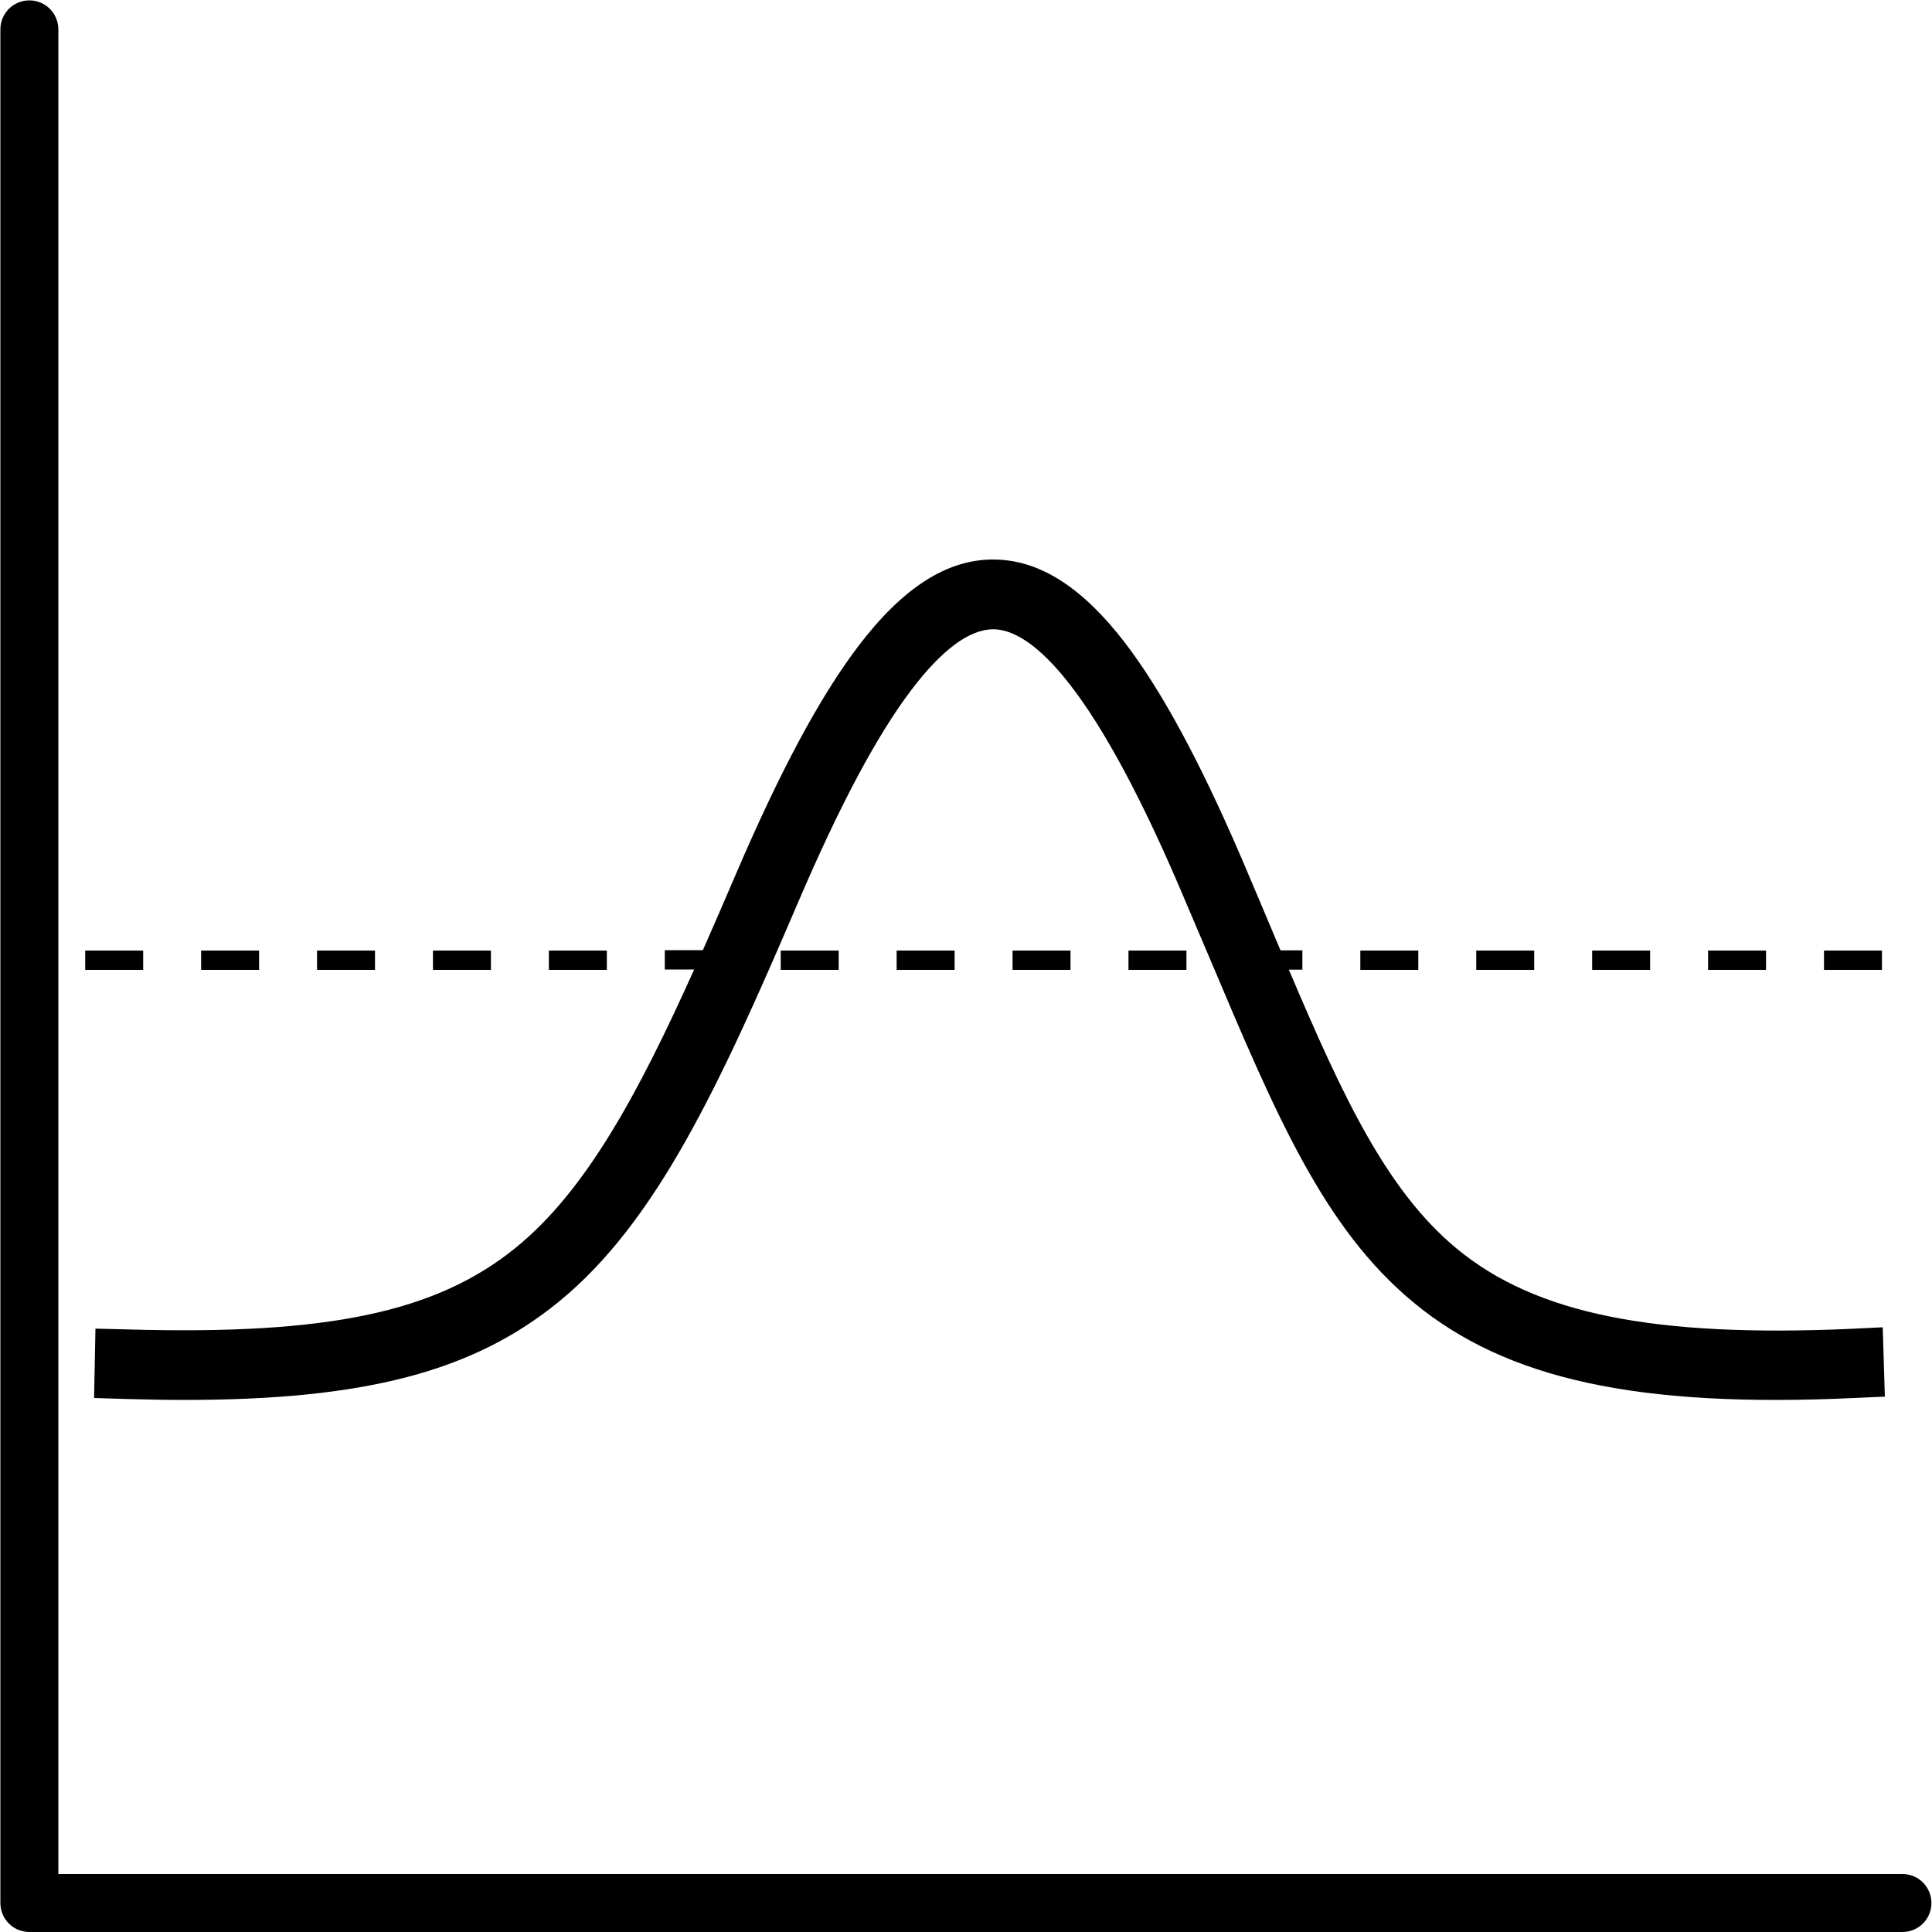 <?xml version="1.0" encoding="utf-8"?>
<!-- Generator: Adobe Illustrator 24.0.0, SVG Export Plug-In . SVG Version: 6.00 Build 0)  -->
<svg version="1.1" id="Layer_1" xmlns="http://www.w3.org/2000/svg" xmlns:xlink="http://www.w3.org/1999/xlink" x="0px" y="0px"
	 viewBox="0 0 100 100" style="enable-background:new 0 0 100 100;" xml:space="preserve">
<style type="text/css">
	.st0{fill:none;}
	.st1{fill:#FFFFFF;}
	.st2{fill:#FFFFFF;stroke:#FFFFFF;stroke-width:0.25;stroke-miterlimit:10;}
	.st3{fill:none;stroke:#000000;stroke-width:0.25;stroke-linecap:round;stroke-miterlimit:10;}
	.st4{fill:#D9D9D9;}
	.st5{fill:none;stroke:#000000;stroke-width:2;stroke-linejoin:round;stroke-miterlimit:10;}
	.st6{fill:none;stroke:#000000;stroke-width:0.44;stroke-miterlimit:10;}
	.st7{fill:none;stroke:#000000;stroke-linecap:round;stroke-linejoin:round;}
	.st8{fill:none;stroke:#000000;stroke-linecap:round;stroke-linejoin:round;stroke-miterlimit:10;}
</style>
<g>
	<path d="M4.94,68.77l-0.07,3.59l1.6,0.05c1.08,0.03,2.11,0.05,3.09,0.05c9.33,0,14.94-1.47,19.36-5.08
		c5.05-4.12,8.31-11.15,12.37-20.63c2.17-5.07,4.1-8.69,5.89-11.05c1.57-2.07,2.99-3.12,4.22-3.13c1.78,0,4.9,2.3,9.61,13.26
		c0.55,1.29,1.07,2.52,1.6,3.76c3.43,8.12,5.9,13.98,10.56,17.83c4.81,3.98,11.62,5.46,22.8,4.94l1.59-0.07l-0.11-3.59l-1.64,0.08
		C85.57,69.23,79.47,68,75.39,64.62c-3.62-3-5.88-7.84-8.68-14.43h0.7v-1h-1.13c-0.15-0.35-0.29-0.68-0.44-1.04
		c-0.51-1.21-1.04-2.47-1.6-3.78c-2.17-5.04-4.15-8.68-6.05-11.15c-2.22-2.87-4.43-4.26-6.79-4.26c-2.41,0-4.7,1.48-7,4.52
		c-1.97,2.6-4.04,6.46-6.33,11.81c-0.58,1.35-1.14,2.65-1.69,3.89h-1.97v1h1.52c-2.94,6.54-5.63,11.46-9.21,14.38
		c-4.13,3.37-9.78,4.55-20.15,4.25L4.94,68.77z"/>
	<rect x="70.41" y="49.2" width="3" height="1"/>
	<rect x="28.41" y="49.2" width="3" height="1"/>
	<rect x="22.41" y="49.2" width="3" height="1"/>
	<rect x="76.41" y="49.2" width="3" height="1"/>
	<rect x="94.41" y="49.2" width="3" height="1"/>
	<rect x="16.41" y="49.2" width="3" height="1"/>
	<rect x="88.41" y="49.2" width="3" height="1"/>
	<rect x="82.41" y="49.2" width="3" height="1"/>
	<rect x="10.41" y="49.2" width="3" height="1"/>
	<rect x="4.41" y="49.2" width="3" height="1"/>
	<rect x="46.41" y="49.2" width="3" height="1"/>
	<rect x="40.41" y="49.2" width="3" height="1"/>
	<rect x="58.41" y="49.2" width="3" height="1"/>
	<rect x="52.41" y="49.2" width="3" height="1"/>
	<path d="M98.48,97H3.02V1.52c0-0.83-0.67-1.5-1.5-1.5s-1.5,0.67-1.5,1.5v96.95c0,0.01,0,0.01,0,0.02c0,0,0,0.01,0,0.01
		c0,0.83,0.67,1.5,1.5,1.5h96.95c0.83,0,1.5-0.67,1.5-1.5S99.3,97,98.48,97z"/>
</g>
</svg>
